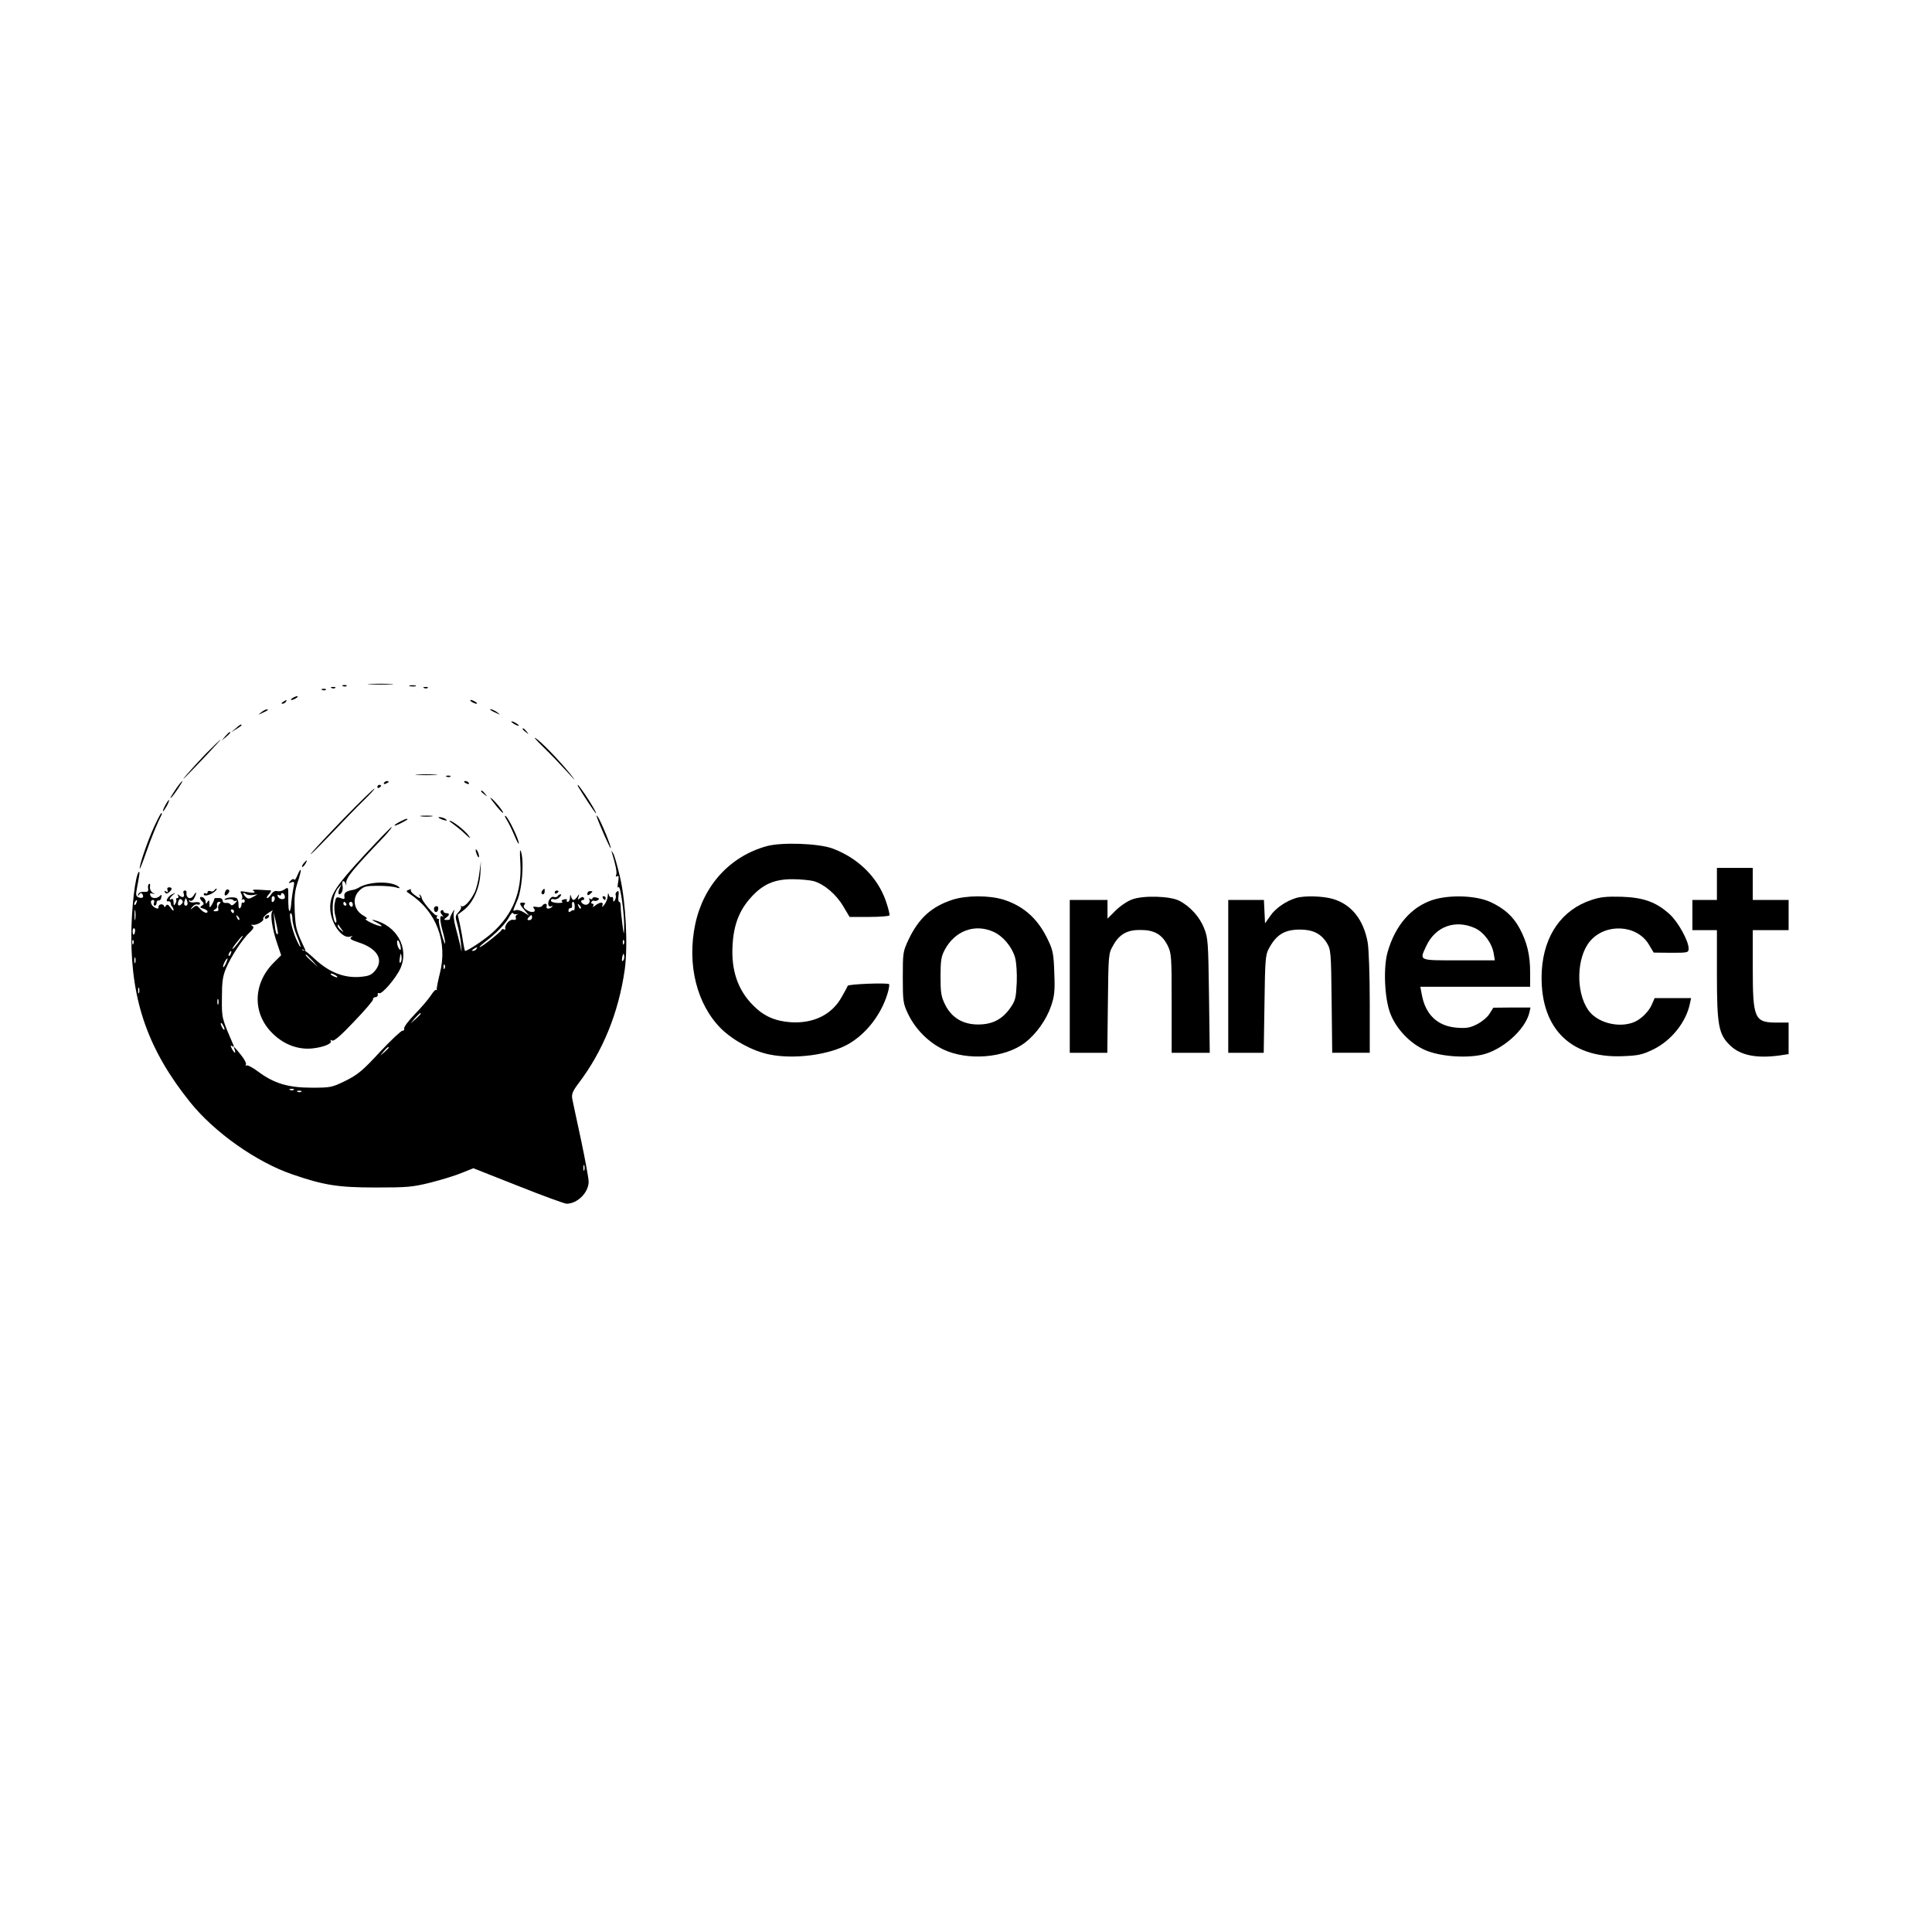 <?xml version="1.0" standalone="no"?>
<!DOCTYPE svg PUBLIC "-//W3C//DTD SVG 20010904//EN"
 "http://www.w3.org/TR/2001/REC-SVG-20010904/DTD/svg10.dtd">
<svg version="1.0" xmlns="http://www.w3.org/2000/svg"
 width="1024pt" height="1024pt" viewBox="0 0 1024 1024"
 preserveAspectRatio="xMidYMid meet">

<g transform="translate(0,1024) scale(0.1,-0.1)"
fill="#000000" stroke="none">
<path d="M1963 6613 c32 -2 81 -2 110 0 29 2 3 3 -58 3 -60 0 -84 -1 -52 -3z"/>
<path d="M1818 6603 c7 -3 16 -2 19 1 4 3 -2 6 -13 5 -11 0 -14 -3 -6 -6z"/>
<path d="M2173 6603 c9 -2 23 -2 30 0 6 3 -1 5 -18 5 -16 0 -22 -2 -12 -5z"/>
<path d="M1758 6593 c7 -3 16 -2 19 1 4 3 -2 6 -13 5 -11 0 -14 -3 -6 -6z"/>
<path d="M2248 6593 c7 -3 16 -2 19 1 4 3 -2 6 -13 5 -11 0 -14 -3 -6 -6z"/>
<path d="M1708 6583 c7 -3 16 -2 19 1 4 3 -2 6 -13 5 -11 0 -14 -3 -6 -6z"/>
<path d="M1550 6540 c-8 -5 -10 -10 -5 -10 6 0 17 5 25 10 8 5 11 10 5 10 -5
0 -17 -5 -25 -10z"/>
<path d="M1500 6520 c-9 -6 -10 -10 -3 -10 6 0 15 5 18 10 8 12 4 12 -15 0z"/>
<path d="M2500 6520 c8 -5 20 -10 25 -10 6 0 3 5 -5 10 -8 5 -19 10 -25 10 -5
0 -3 -5 5 -10z"/>
<path d="M1384 6464 c-18 -14 -18 -14 6 -3 31 14 36 19 24 19 -6 0 -19 -7 -30
-16z"/>
<path d="M2601 6476 c2 -2 15 -9 29 -15 24 -11 24 -11 6 3 -16 13 -49 24 -35
12z"/>
<path d="M2710 6416 c0 -3 9 -10 20 -16 11 -6 20 -8 20 -6 0 3 -9 10 -20 16
-11 6 -20 8 -20 6z"/>
<path d="M1249 6379 l-24 -20 28 17 c15 9 27 18 27 20 0 8 -8 4 -31 -17z"/>
<path d="M2770 6376 c0 -2 8 -10 18 -17 15 -13 16 -12 3 4 -13 16 -21 21 -21
13z"/>
<path d="M1194 6338 l-19 -23 23 19 c21 18 27 26 19 26 -2 0 -12 -10 -23 -22z"/>
<path d="M2881 6279 c42 -41 99 -101 129 -134 29 -33 43 -46 30 -30 -42 58
-150 173 -192 206 -27 20 -14 4 33 -42z"/>
<path d="M1089 6243 c-68 -71 -150 -165 -103 -118 54 54 187 195 183 195 -2 0
-38 -35 -80 -77z"/>
<path d="M2213 6133 c26 -2 68 -2 95 0 26 2 4 3 -48 3 -52 0 -74 -1 -47 -3z"/>
<path d="M2368 6123 c7 -3 16 -2 19 1 4 3 -2 6 -13 5 -11 0 -14 -3 -6 -6z"/>
<path d="M930 6055 c-17 -25 -29 -45 -26 -45 3 0 19 20 36 45 17 25 29 45 26
45 -3 0 -19 -20 -36 -45z"/>
<path d="M2035 6090 c-3 -6 1 -7 9 -4 18 7 21 14 7 14 -6 0 -13 -4 -16 -10z"/>
<path d="M2460 6096 c0 -2 7 -7 16 -10 8 -3 12 -2 9 4 -6 10 -25 14 -25 6z"/>
<path d="M2000 6069 c0 -5 5 -7 10 -4 6 3 10 8 10 11 0 2 -4 4 -10 4 -5 0 -10
-5 -10 -11z"/>
<path d="M3066 6068 c24 -40 85 -133 91 -137 11 -10 -19 43 -55 97 -19 28 -37
52 -39 52 -2 0 -1 -6 3 -12z"/>
<path d="M1823 5903 c-84 -87 -163 -171 -175 -188 -12 -16 34 29 102 100 68
72 150 156 183 188 32 31 55 57 51 57 -4 0 -77 -71 -161 -157z"/>
<path d="M2550 6046 c0 -2 8 -10 18 -17 15 -13 16 -12 3 4 -13 16 -21 21 -21
13z"/>
<path d="M2619 5983 c18 -24 38 -46 44 -50 17 -10 -28 49 -54 72 -16 14 -13 6
10 -22z"/>
<path d="M875 5970 c-9 -16 -13 -30 -11 -30 3 0 12 14 21 30 9 17 13 30 11 30
-3 0 -12 -13 -21 -30z"/>
<path d="M815 5854 c-34 -75 -75 -195 -75 -218 1 -6 16 32 34 84 27 78 60 158
83 203 2 4 2 7 -2 7 -3 0 -21 -34 -40 -76z"/>
<path d="M2233 5913 c15 -2 39 -2 55 0 15 2 2 4 -28 4 -30 0 -43 -2 -27 -4z"/>
<path d="M2685 5896 c9 -14 28 -52 41 -83 13 -32 24 -51 24 -43 0 21 -55 136
-70 145 -7 4 -4 -4 5 -19z"/>
<path d="M3162 5914 c10 -34 72 -173 75 -170 5 5 -52 144 -68 166 -6 8 -9 10
-7 4z"/>
<path d="M2335 5900 c27 -12 43 -12 25 0 -8 5 -22 9 -30 9 -10 0 -8 -3 5 -9z"/>
<path d="M2118 5884 c-39 -21 -35 -28 5 -8 37 19 44 24 31 24 -5 -1 -21 -8
-36 -16z"/>
<path d="M2400 5874 c14 -10 43 -33 64 -53 29 -27 34 -29 20 -10 -19 27 -86
79 -100 79 -5 0 3 -7 16 -16z"/>
<path d="M1931 5708 c-151 -164 -181 -209 -181 -278 0 -80 62 -169 107 -154
14 4 15 4 4 -4 -10 -7 0 -14 40 -27 101 -33 135 -93 86 -151 -20 -23 -34 -28
-83 -32 -82 -5 -157 24 -231 91 -31 29 -58 51 -60 49 -3 -2 -8 0 -11 4 -4 4
-1 4 7 -1 7 -4 12 -4 9 1 -49 104 -51 112 -56 204 -3 77 0 106 16 155 22 65
21 89 -2 35 -7 -18 -15 -28 -17 -22 -2 6 -10 3 -19 -6 -13 -14 -12 -15 4 -9
16 7 18 3 11 -30 -4 -21 -9 -55 -11 -76 -1 -22 -5 -42 -8 -45 -6 -5 -9 24 -8
90 0 35 -1 37 -20 24 -11 -8 -28 -12 -38 -9 -12 3 -23 -3 -32 -16 -7 -12 -17
-21 -22 -21 -5 0 -1 9 9 20 10 11 14 20 9 21 -5 0 -31 1 -57 3 -29 2 -43 0
-35 -5 19 -12 3 -14 -46 -5 -23 4 -25 2 -16 -13 5 -10 6 -22 2 -26 -4 -5 -2
-5 4 -2 6 3 11 0 11 -8 0 -8 -4 -12 -9 -9 -4 3 -8 -2 -8 -10 0 -8 -4 -17 -9
-20 -4 -3 -7 5 -7 17 1 12 -2 27 -7 34 -8 11 -56 8 -67 -4 -3 -3 5 -3 17 0 13
3 26 1 29 -4 3 -5 11 -6 17 -3 7 4 4 -2 -6 -12 -12 -13 -20 -15 -25 -8 -4 6
-15 10 -24 8 -10 -1 -18 4 -18 12 0 8 -7 14 -15 14 -8 0 -18 0 -22 0 -5 0 -8
-3 -8 -7 0 -5 -6 -17 -12 -28 -12 -19 -12 -19 -13 5 0 20 -2 22 -10 10 -8 -13
-10 -13 -10 1 0 9 -7 19 -15 23 -18 7 -20 -5 -3 -22 10 -10 10 -15 -2 -22 -12
-8 -11 -11 8 -16 12 -4 22 -10 22 -15 0 -14 -23 -6 -41 16 -15 17 -19 18 -35
5 -18 -14 -18 -14 -5 3 8 10 20 16 28 13 7 -3 13 0 13 5 0 7 -11 9 -25 7 -14
-3 -28 -1 -32 5 -3 6 -1 7 5 3 6 -3 16 2 21 13 14 25 14 42 0 19 -17 -31 -46
-20 -40 15 0 4 -4 7 -10 7 -6 0 -9 -6 -6 -14 8 -20 -4 -28 -21 -13 -13 9 -14
9 -8 0 4 -8 2 -13 -4 -13 -6 0 -9 -4 -6 -8 2 -4 1 -14 -5 -22 -7 -12 -9 -10
-9 8 0 13 -4 20 -10 17 -17 -10 -11 7 7 22 16 13 16 13 -3 4 -24 -11 -41 -42
-22 -38 7 1 12 -3 13 -10 0 -6 3 -15 8 -19 4 -4 7 -12 7 -18 0 -6 -7 0 -16 13
-13 18 -18 20 -25 10 -5 -8 -9 -9 -9 -3 0 6 -7 11 -15 11 -8 0 -15 -6 -15 -14
0 -11 -5 -11 -20 -3 -21 11 -28 40 -9 40 6 0 9 -7 5 -15 -3 -8 -1 -15 4 -15 6
0 10 7 10 15 0 8 5 14 11 12 6 -1 13 6 14 17 3 14 1 16 -8 7 -16 -16 -44 -14
-50 3 -4 11 -1 13 11 10 16 -5 16 -5 0 5 -9 7 -15 20 -13 31 2 11 0 18 -5 15
-5 -3 -7 -14 -5 -24 3 -16 -2 -19 -22 -18 -16 1 -28 -4 -30 -13 -4 -12 -3 -12
5 -1 7 10 11 10 17 1 10 -16 -1 -24 -21 -16 -13 5 -15 14 -9 44 4 20 9 51 12
67 3 17 3 27 -1 24 -19 -18 -40 -195 -40 -344 0 -346 92 -603 311 -876 129
-161 353 -319 544 -384 166 -57 241 -69 439 -69 168 0 195 2 292 26 59 15 134
38 167 52 l60 24 238 -94 c130 -52 246 -94 256 -94 58 0 117 60 117 117 0 16
-18 115 -40 219 -23 104 -43 203 -47 220 -4 25 2 40 31 79 130 170 214 375
247 604 18 127 6 361 -25 493 -14 60 -30 116 -36 125 -10 16 -11 16 -6 1 19
-62 27 -102 22 -115 -4 -9 -2 -11 5 -7 9 5 10 -4 5 -32 -4 -23 -3 -34 2 -26
10 15 33 -151 30 -220 -1 -37 -2 -34 -9 22 -5 36 -9 77 -9 93 0 15 -3 27 -8
27 -5 0 -6 14 -4 31 3 23 1 30 -7 24 -7 -4 -10 -13 -8 -19 3 -7 1 -19 -4 -27
-7 -11 -9 -10 -9 4 0 10 -4 16 -9 12 -5 -3 -12 3 -14 12 -3 13 -5 10 -6 -7 -1
-14 -9 -34 -18 -45 -11 -14 -14 -15 -10 -3 7 19 -13 18 -39 -2 -11 -9 -15 -10
-10 -2 4 7 2 12 -4 12 -6 0 -8 5 -5 10 4 6 10 8 14 6 4 -3 13 -1 20 3 9 6 7
10 -8 14 -12 3 -21 1 -21 -5 0 -5 -5 -6 -12 -2 -6 4 -8 3 -5 -2 9 -16 -8 -35
-26 -28 -19 7 -23 24 -6 24 5 0 7 5 4 10 -5 8 -11 7 -21 -1 -12 -10 -13 -8 -8
7 5 18 5 18 -6 2 -6 -10 -15 -18 -20 -18 -5 0 -11 8 -13 18 -4 13 -5 11 -6 -5
0 -13 -6 -23 -12 -23 -5 0 -8 4 -5 9 4 5 -3 7 -15 4 -13 -4 -16 -8 -9 -13 6
-4 -5 -6 -24 -6 -21 1 -36 6 -36 13 0 7 7 10 15 7 8 -3 22 1 30 10 9 9 12 16
6 16 -5 0 -12 -4 -16 -10 -3 -5 -12 -7 -20 -4 -15 6 -35 -24 -28 -44 3 -6 10
-9 16 -5 7 3 8 2 4 -2 -13 -15 -36 -14 -30 1 6 16 -13 19 -23 3 -3 -6 -17 -9
-30 -6 -18 3 -22 1 -14 -8 16 -20 -14 -26 -39 -8 -15 10 -19 18 -12 27 7 8 5
12 -9 12 -20 0 -18 -8 14 -45 l21 -25 -28 18 c-16 10 -35 15 -43 12 -18 -7
-18 -8 7 50 25 55 37 198 22 254 -8 27 -9 13 -5 -56 8 -152 -40 -270 -149
-368 -40 -36 -130 -96 -144 -96 -2 0 -6 19 -10 43 -3 23 -11 66 -17 95 l-12
54 33 25 c48 38 83 115 87 193 l3 65 -9 -66 c-4 -37 -16 -82 -25 -100 -23 -46
-56 -80 -69 -72 -6 3 -8 2 -3 -2 4 -5 -2 -18 -13 -30 -18 -19 -18 -24 -6 -65
7 -25 16 -70 19 -100 5 -55 5 -55 -4 -10 -6 25 -17 69 -25 98 -8 29 -12 63 -9
75 5 20 4 20 -9 -3 -8 -14 -13 -27 -11 -30 2 -3 -5 -6 -16 -6 -18 0 -18 2 -5
12 20 14 20 24 1 24 -8 0 -15 5 -15 11 0 5 -5 7 -10 4 -8 -5 -7 -12 2 -23 10
-12 10 -14 0 -8 -14 8 -10 -33 8 -94 5 -19 10 -42 9 -50 0 -8 -9 14 -19 50
-10 35 -16 68 -14 72 3 5 0 8 -6 8 -6 0 -8 6 -4 13 4 6 4 9 -1 5 -8 -7 -80 77
-80 93 0 4 -4 11 -9 16 -5 5 -6 3 -2 -4 10 -19 -2 -16 -30 6 -13 10 -20 21
-16 25 3 4 -2 4 -11 0 -16 -6 -16 -8 5 -22 141 -93 202 -255 159 -422 -10 -41
-18 -79 -16 -85 1 -5 0 -6 -3 -2 -2 5 -16 -9 -29 -30 -14 -21 -52 -65 -85 -99
-32 -33 -58 -67 -56 -75 2 -8 -2 -13 -9 -12 -6 1 -60 -49 -119 -112 -91 -99
-118 -121 -182 -153 -73 -36 -80 -37 -181 -37 -124 0 -200 23 -284 86 -28 21
-55 35 -60 32 -6 -3 -7 -1 -4 4 4 6 -7 28 -24 49 -39 49 -44 53 -36 32 9 -25
0 -22 -14 3 -9 17 -8 20 2 14 8 -6 10 -4 6 6 -62 144 -62 141 -61 249 0 85 4
115 22 158 26 62 88 156 126 191 20 19 23 27 14 33 -10 7 -9 8 2 6 20 -3 62
21 55 32 -3 5 9 19 27 31 18 12 28 17 22 10 -14 -15 -2 -94 26 -175 l20 -59
-39 -39 c-116 -116 -114 -282 6 -387 57 -51 129 -75 197 -68 60 6 108 26 99
40 -4 6 -1 7 7 2 9 -6 45 25 116 100 57 59 102 112 101 118 -1 6 5 12 13 12 8
0 14 7 12 14 -1 7 2 10 7 7 14 -9 90 80 113 131 48 108 -19 228 -142 257 -14
3 -7 -2 15 -13 22 -11 33 -20 25 -20 -21 0 -98 37 -80 39 9 0 4 7 -12 16 -54
29 -65 95 -22 135 22 21 35 24 97 24 40 0 83 -4 97 -9 16 -5 22 -5 15 2 -33
32 -150 32 -209 0 -11 -7 -26 -13 -32 -14 -38 -6 -52 -16 -49 -34 3 -16 0 -18
-20 -10 -22 8 -25 6 -31 -27 -4 -19 -2 -51 4 -69 5 -19 7 -34 2 -34 -13 0 -22
68 -14 116 3 25 15 55 26 67 l19 22 -11 -23 c-13 -27 -4 -44 11 -22 5 8 7 25
4 38 -3 12 -1 22 4 22 5 0 12 -8 14 -17 2 -10 3 -8 2 5 -3 28 31 70 203 250
23 25 40 47 38 49 -2 2 -67 -65 -145 -149z m-591 -212 l25 4 -24 -14 c-20 -11
-27 -11 -38 -1 -17 17 -17 31 0 17 6 -5 23 -8 37 -6z m170 -11 c0 -17 -32 -13
-38 5 -3 7 0 10 7 6 6 -4 11 -2 11 4 0 6 5 8 10 5 6 -3 10 -12 10 -20z m-54
-10 c-2 -14 -16 -22 -16 -10 0 3 0 10 0 15 0 6 4 10 9 10 5 0 8 -7 7 -15z
m-494 -27 c-15 -15 -24 -6 -16 16 5 12 10 14 17 7 8 -8 8 -14 -1 -23z m31 12
c3 -12 0 -20 -8 -20 -8 0 -11 8 -8 20 3 11 7 20 8 20 1 0 5 -9 8 -20z m-270
-5 c-3 -9 -8 -14 -10 -11 -3 3 -2 9 2 15 9 16 15 13 8 -4z m440 -6 c-6 -6 -9
-18 -6 -25 3 -9 -2 -14 -13 -14 -14 0 -16 2 -6 9 8 4 13 11 13 15 -3 19 0 26
11 26 9 0 9 -3 1 -11z m672 1 c3 -5 1 -10 -4 -10 -6 0 -11 5 -11 10 0 6 2 10
4 10 3 0 8 -4 11 -10z m35 -6 c0 -8 -4 -12 -10 -9 -5 3 -10 10 -10 16 0 5 5 9
10 9 6 0 10 -7 10 -16z m1176 -9 c0 -13 -2 -22 -5 -20 -2 3 -9 0 -16 -5 -8 -7
-12 -5 -12 5 0 7 5 13 11 12 6 -1 10 6 8 16 -2 9 1 17 6 17 4 0 8 -11 8 -25z
m32 -10 c-3 -3 -9 2 -12 12 -6 14 -5 15 5 6 7 -7 10 -15 7 -18z m-2361 -57
c-2 -13 -4 -3 -4 22 0 25 2 35 4 23 2 -13 2 -33 0 -45z m523 42 c0 -5 -2 -10
-4 -10 -3 0 -8 5 -11 10 -3 6 -1 10 4 10 6 0 11 -4 11 -10z m1498 -15 c9 1 11
0 4 -2 -8 -3 -11 -11 -8 -18 3 -9 -2 -12 -15 -10 -18 4 -46 -29 -41 -48 1 -5
-2 -6 -7 -3 -5 4 -11 2 -13 -3 -4 -11 -105 -91 -115 -91 -4 0 6 10 22 23 64
49 112 98 131 132 10 19 20 31 22 26 2 -5 11 -8 20 -6z m-1265 -104 c-7 -11
-14 11 -18 60 l-5 54 13 -55 c7 -30 11 -57 10 -59z m77 77 c0 -18 11 -59 24
-90 28 -68 24 -78 -5 -14 -23 53 -40 136 -28 136 5 0 9 -15 9 -32z m-282 -3
c-3 -3 -9 2 -12 12 -6 14 -5 15 5 6 7 -7 10 -15 7 -18z m1552 12 c0 -8 -7 -14
-15 -14 -11 0 -12 4 -4 14 6 7 13 13 15 13 2 0 4 -6 4 -13z m-1010 -62 c14
-19 14 -19 -2 -6 -10 7 -18 18 -18 24 0 6 1 8 3 6 1 -2 9 -13 17 -24z m-1094
-10 c-3 -23 -12 -26 -13 -5 -1 11 2 20 7 20 4 0 7 -7 6 -15z m548 -60 c-14
-19 -29 -35 -31 -35 -5 0 7 18 36 53 26 31 23 18 -5 -18z m-557 -7 c-3 -8 -6
-5 -6 6 -1 11 2 17 5 13 3 -3 4 -12 1 -19z m1416 -14 c3 -18 1 -22 -6 -15 -12
12 -18 53 -6 46 3 -3 9 -16 12 -31z m1184 14 c-3 -8 -6 -5 -6 6 -1 11 2 17 5
13 3 -3 4 -12 1 -19z m-782 -28 c-3 -5 -12 -10 -18 -10 -7 0 -6 4 3 10 19 12
23 12 15 0z m-1302 -25 c-3 -9 -8 -14 -10 -11 -3 3 -2 9 2 15 9 16 15 13 8 -4z
m900 -46 c-6 -6 -7 3 -4 23 4 28 6 29 9 9 2 -13 0 -27 -5 -32z m1179 9 c-6 -6
-7 0 -4 19 5 21 7 23 10 9 2 -10 0 -22 -6 -28z m-1646 0 l29 -33 -32 29 c-31
28 -38 36 -30 36 2 0 16 -15 33 -32z m-939 -10 c-3 -7 -5 -2 -5 12 0 14 2 19
5 13 2 -7 2 -19 0 -25z m481 -3 c-6 -14 -13 -23 -15 -21 -5 5 15 46 22 46 3 0
-1 -11 -7 -25z m1159 -27 c-3 -8 -6 -5 -6 6 -1 11 2 17 5 13 3 -3 4 -12 1 -19z
m-577 -38 c8 -5 11 -10 5 -10 -5 0 -17 5 -25 10 -8 5 -10 10 -5 10 6 0 17 -5
25 -10z m-1043 -92 c-3 -7 -5 -2 -5 12 0 14 2 19 5 13 2 -7 2 -19 0 -25z m420
-60 c-3 -7 -5 -2 -5 12 0 14 2 19 5 13 2 -7 2 -19 0 -25z m1073 -51 c0 -2 -12
-14 -27 -28 l-28 -24 24 28 c23 25 31 32 31 24z m-1040 -82 c0 -5 -5 -3 -10 5
-5 8 -10 20 -10 25 0 6 5 3 10 -5 5 -8 10 -19 10 -25z m870 -98 c0 -2 -10 -12
-22 -23 l-23 -19 19 23 c18 21 26 27 26 19z m-503 -223 c-3 -3 -12 -4 -19 -1
-8 3 -5 6 6 6 11 1 17 -2 13 -5z m40 -10 c-3 -3 -12 -4 -19 -1 -8 3 -5 6 6 6
11 1 17 -2 13 -5z m1500 -416 c-3 -7 -5 -2 -5 12 0 14 2 19 5 13 2 -7 2 -19 0
-25z"/>
<path d="M4063 5755 c-194 -54 -334 -207 -378 -413 -45 -214 8 -426 138 -555
65 -63 167 -118 255 -136 132 -27 320 -2 420 56 95 55 173 157 206 267 8 25
11 48 8 50 -14 8 -216 0 -219 -9 -2 -6 -17 -34 -34 -63 -52 -91 -149 -138
-269 -130 -83 6 -143 33 -198 89 -82 82 -118 188 -109 323 6 105 36 181 95
247 64 72 125 99 222 99 41 0 92 -5 112 -10 56 -16 119 -69 157 -133 l34 -57
103 0 c56 0 105 4 108 8 3 4 -6 39 -19 77 -44 126 -148 228 -283 278 -74 27
-270 34 -349 12z"/>
<path d="M2521 5735 c1 -19 18 -51 18 -35 0 8 -4 22 -9 30 -5 8 -9 11 -9 5z"/>
<path d="M1610 5665 c-7 -9 -11 -17 -9 -20 3 -2 10 5 17 15 14 24 10 26 -8 5z"/>
<path d="M9100 5555 l0 -85 -65 0 -65 0 0 -80 0 -80 65 0 65 0 0 -233 c0 -273
9 -319 70 -378 55 -53 140 -70 264 -53 l46 7 0 83 0 84 -61 0 c-120 0 -129 19
-129 290 l0 200 95 0 95 0 0 80 0 80 -95 0 -95 0 0 85 0 85 -95 0 -95 0 0 -85z"/>
<path d="M888 5522 c4 -11 1 -13 -8 -7 -9 5 -11 4 -6 -4 6 -9 11 -9 22 0 18
15 18 26 0 26 -8 0 -12 -6 -8 -15z"/>
<path d="M1135 5520 c-3 -5 -12 -7 -20 -3 -8 3 -15 0 -15 -7 0 -6 -4 -8 -10
-5 -5 3 -10 1 -10 -5 0 -14 39 -3 60 16 8 8 11 14 8 14 -4 0 -9 -4 -13 -10z"/>
<path d="M1194 5515 c-9 -22 1 -29 15 -11 8 10 9 16 1 21 -5 3 -13 -1 -16 -10z"/>
<path d="M2877 5523 c-10 -9 -9 -23 1 -23 5 0 9 7 9 15 0 17 -1 18 -10 8z"/>
<path d="M2940 5509 c0 -5 5 -7 10 -4 6 3 10 8 10 11 0 2 -4 4 -10 4 -5 0 -10
-5 -10 -11z"/>
<path d="M3113 5503 c0 -9 4 -10 14 -2 7 6 13 12 13 14 0 1 -6 2 -13 2 -8 0
-14 -6 -14 -14z"/>
<path d="M3195 5480 c3 -5 8 -10 11 -10 2 0 4 5 4 10 0 6 -5 10 -11 10 -5 0
-7 -4 -4 -10z"/>
<path d="M5048 5471 c-110 -36 -178 -97 -232 -210 -30 -64 -31 -70 -31 -201 0
-126 2 -139 27 -192 38 -81 108 -152 187 -190 130 -62 326 -46 433 35 61 47
114 122 139 195 18 53 21 81 17 175 -3 96 -7 120 -31 170 -53 115 -129 184
-239 219 -77 23 -194 23 -270 -1z m218 -170 c51 -23 98 -80 114 -136 7 -25 11
-82 9 -133 -4 -82 -7 -95 -34 -134 -43 -61 -95 -88 -171 -88 -80 0 -141 36
-175 106 -21 42 -24 64 -24 149 0 83 4 107 22 140 54 102 160 141 259 96z"/>
<path d="M6001 5473 c-24 -8 -64 -35 -88 -59 l-43 -43 0 49 0 50 -100 0 -100
0 0 -405 0 -405 99 0 100 0 3 263 c3 258 3 263 28 306 33 60 75 83 146 82 72
0 113 -24 142 -81 21 -43 22 -54 22 -307 l0 -263 101 0 101 0 -4 303 c-4 282
-5 306 -26 357 -23 60 -75 117 -132 146 -49 25 -190 29 -249 7z"/>
<path d="M6868 5480 c-52 -16 -108 -54 -135 -94 l-28 -40 -3 62 -3 62 -94 0
-95 0 0 -405 0 -405 94 0 94 0 4 258 c3 227 5 261 22 292 40 76 84 103 166
103 68 0 111 -21 142 -70 22 -37 23 -45 26 -310 l3 -273 100 0 99 0 0 263 c0
147 -5 289 -11 322 -22 121 -86 201 -183 230 -53 16 -154 19 -198 5z"/>
<path d="M7593 5470 c-113 -37 -198 -135 -238 -275 -24 -81 -17 -247 14 -327
31 -81 104 -158 183 -193 74 -33 208 -45 300 -26 108 23 232 132 254 224 l6
27 -98 0 -99 -1 -20 -32 c-11 -18 -40 -42 -65 -55 -37 -19 -56 -23 -108 -19
-103 8 -168 69 -187 180 l-7 37 291 0 291 0 0 78 c0 91 -17 160 -56 232 -34
63 -81 105 -154 139 -76 35 -217 40 -307 11z m224 -149 c48 -22 91 -80 100
-135 l6 -36 -192 0 c-215 0 -208 -3 -172 75 48 104 153 143 258 96z"/>
<path d="M8435 5470 c-157 -52 -251 -187 -263 -372 -17 -297 143 -468 428
-456 84 3 105 8 163 36 96 47 174 145 194 243 l6 29 -97 0 -96 0 -14 -32 c-16
-40 -61 -83 -99 -97 -82 -31 -195 0 -240 67 -66 97 -61 278 10 363 82 97 247
89 311 -15 l27 -45 93 -1 c89 0 92 1 92 23 0 40 -56 141 -100 181 -72 65 -138
89 -255 93 -80 2 -112 -1 -160 -17z"/>
<path d="M2300 5424 c0 -21 17 -25 22 -6 3 11 0 19 -8 19 -8 0 -14 -6 -14 -13z"/>
<path d="M1405 5380 c-3 -5 -2 -10 4 -10 5 0 13 5 16 10 3 6 2 10 -4 10 -5 0
-13 -4 -16 -10z"/>
</g>
</svg>
